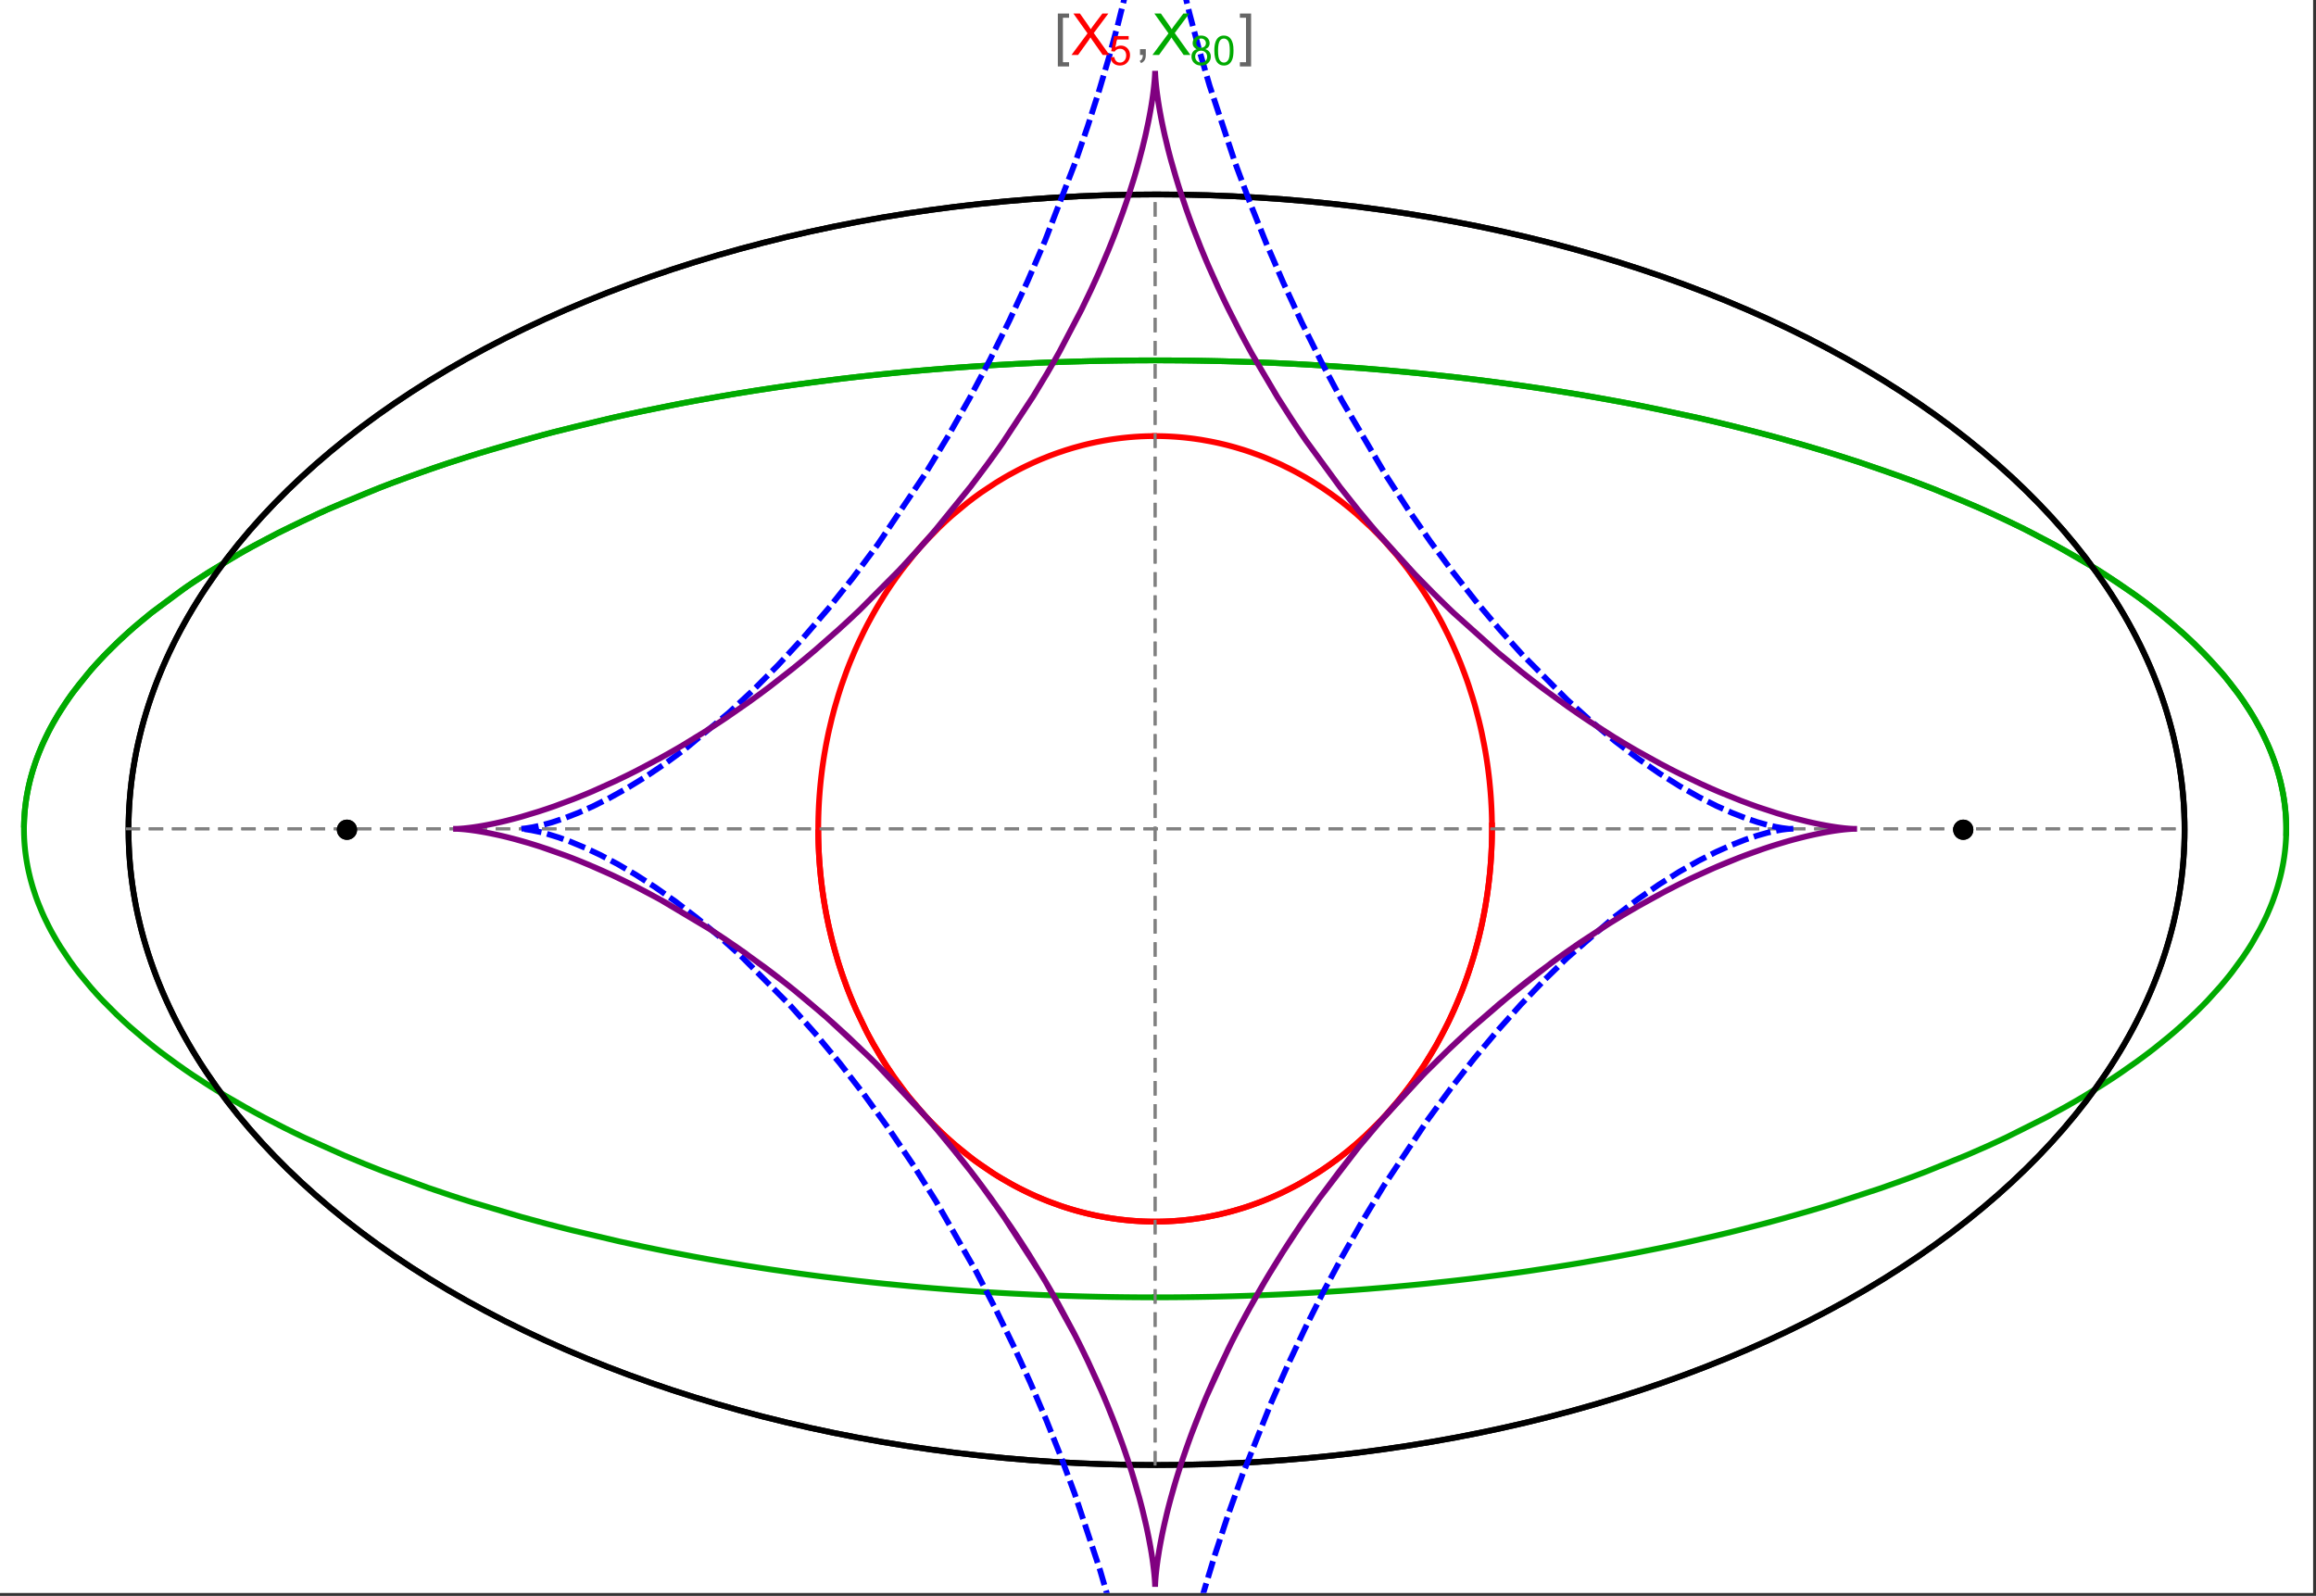 <?xml version="1.0" encoding="UTF-8"?>
<svg xmlns="http://www.w3.org/2000/svg" xmlns:xlink="http://www.w3.org/1999/xlink" width="801pt" height="552pt" viewBox="0 0 801 552" version="1.1">
<rect x="0" y="0" width="801" height="552" fill="#333333" stroke="none"/>
<defs>
<g>
<symbol overflow="visible" id="glyph0-0">
<path style="stroke:none;" d="M 1.25 0 L 1.25 -15.996 L 8.75 -15.996 L 8.75 0 Z M 2.5 -1.25 L 7.5 -1.25 L 7.5 -14.746 L 2.5 -14.746 Z "/>
</symbol>
<symbol overflow="visible" id="glyph0-1">
<path style="stroke:none;" d="M 5.242 3.984 L 1.359 3.984 L 1.359 -14.316 L 5.242 -14.316 L 5.242 -12.859 L 3.117 -12.859 L 3.117 2.52 L 5.242 2.52 Z "/>
</symbol>
<symbol overflow="visible" id="glyph0-2">
<path style="stroke:none;" d="M 4.199 3.984 L 0.32 3.984 L 0.32 2.52 L 2.441 2.52 L 2.441 -12.859 L 0.32 -12.859 L 0.32 -14.316 L 4.199 -14.316 Z "/>
</symbol>
<symbol overflow="visible" id="glyph1-0">
<path style="stroke:none;" d="M 2.5 0 L 2.5 -12.5 L 12.5 -12.5 L 12.5 0 Z M 2.812 -0.312 L 12.188 -0.312 L 12.188 -12.188 L 2.812 -12.188 Z "/>
</symbol>
<symbol overflow="visible" id="glyph1-1">
<path style="stroke:none;" d="M 0.086 0 L 5.625 -7.461 L 0.742 -14.316 L 3 -14.316 L 5.594 -10.645 C 6.133 -9.879 6.52 -9.293 6.75 -8.887 C 7.066 -9.406 7.441 -9.949 7.883 -10.516 L 10.762 -14.316 L 12.82 -14.316 L 7.793 -7.57 L 13.211 0 L 10.867 0 L 7.266 -5.109 C 7.062 -5.398 6.852 -5.715 6.641 -6.062 C 6.32 -5.539 6.094 -5.184 5.957 -4.992 L 2.363 0 Z "/>
</symbol>
<symbol overflow="visible" id="glyph1-2">
<path style="stroke:none;" d="M 1.777 0 L 1.777 -2 L 3.781 -2 L 3.781 0 C 3.777 0.734 3.648 1.328 3.391 1.781 C 3.129 2.234 2.715 2.582 2.148 2.832 L 1.66 2.078 C 2.027 1.914 2.301 1.676 2.48 1.363 C 2.652 1.047 2.75 0.594 2.773 0 Z "/>
</symbol>
<symbol overflow="visible" id="glyph2-0">
<path style="stroke:none;" d="M 1.773 0 L 1.773 -8.875 L 8.875 -8.875 L 8.875 0 Z M 1.996 -0.223 L 8.652 -0.223 L 8.652 -8.652 L 1.996 -8.652 Z "/>
</symbol>
<symbol overflow="visible" id="glyph2-1">
<path style="stroke:none;" d="M 0.59 -2.664 L 1.898 -2.773 C 1.996 -2.133 2.219 -1.652 2.574 -1.332 C 2.926 -1.008 3.355 -0.848 3.855 -0.852 C 4.457 -0.848 4.965 -1.074 5.379 -1.531 C 5.793 -1.98 6 -2.582 6.004 -3.336 C 6 -4.043 5.801 -4.605 5.402 -5.02 C 5.004 -5.43 4.48 -5.637 3.836 -5.637 C 3.43 -5.637 3.066 -5.543 2.746 -5.363 C 2.422 -5.176 2.168 -4.941 1.984 -4.652 L 0.812 -4.805 L 1.797 -10.027 L 6.852 -10.027 L 6.852 -8.832 L 2.793 -8.832 L 2.246 -6.102 C 2.852 -6.523 3.492 -6.738 4.168 -6.738 C 5.051 -6.738 5.801 -6.43 6.41 -5.816 C 7.02 -5.199 7.324 -4.41 7.328 -3.445 C 7.324 -2.523 7.055 -1.727 6.523 -1.062 C 5.867 -0.238 4.98 0.168 3.855 0.172 C 2.93 0.168 2.172 -0.086 1.59 -0.602 C 1.004 -1.117 0.672 -1.805 0.59 -2.664 Z "/>
</symbol>
<symbol overflow="visible" id="glyph2-2">
<path style="stroke:none;" d="M 2.512 -5.512 C 1.992 -5.699 1.609 -5.969 1.359 -6.324 C 1.109 -6.672 0.984 -7.094 0.984 -7.586 C 0.984 -8.324 1.25 -8.945 1.781 -9.449 C 2.312 -9.953 3.02 -10.207 3.902 -10.207 C 4.789 -10.207 5.5 -9.949 6.043 -9.434 C 6.582 -8.918 6.855 -8.289 6.855 -7.551 C 6.855 -7.078 6.73 -6.668 6.484 -6.32 C 6.234 -5.969 5.859 -5.699 5.359 -5.512 C 5.98 -5.305 6.457 -4.977 6.785 -4.527 C 7.109 -4.07 7.27 -3.531 7.273 -2.906 C 7.27 -2.035 6.965 -1.305 6.352 -0.715 C 5.734 -0.125 4.926 0.168 3.926 0.172 C 2.918 0.168 2.105 -0.125 1.496 -0.719 C 0.879 -1.309 0.574 -2.051 0.574 -2.941 C 0.574 -3.598 0.742 -4.148 1.078 -4.598 C 1.414 -5.043 1.891 -5.348 2.512 -5.512 Z M 2.262 -7.625 C 2.262 -7.141 2.414 -6.75 2.723 -6.449 C 3.031 -6.141 3.434 -5.988 3.93 -5.992 C 4.41 -5.988 4.805 -6.141 5.113 -6.445 C 5.418 -6.746 5.57 -7.117 5.574 -7.559 C 5.57 -8.012 5.414 -8.395 5.098 -8.711 C 4.781 -9.02 4.387 -9.176 3.918 -9.18 C 3.438 -9.176 3.043 -9.023 2.73 -8.723 C 2.418 -8.414 2.262 -8.047 2.262 -7.625 Z M 1.859 -2.934 C 1.855 -2.574 1.941 -2.23 2.109 -1.898 C 2.277 -1.566 2.527 -1.309 2.863 -1.125 C 3.195 -0.941 3.555 -0.848 3.938 -0.852 C 4.531 -0.848 5.023 -1.039 5.414 -1.426 C 5.801 -1.809 5.992 -2.297 5.996 -2.891 C 5.992 -3.488 5.793 -3.988 5.395 -4.383 C 4.992 -4.773 4.492 -4.969 3.895 -4.973 C 3.305 -4.969 2.82 -4.773 2.438 -4.387 C 2.051 -3.996 1.855 -3.512 1.859 -2.934 Z "/>
</symbol>
<symbol overflow="visible" id="glyph2-3">
<path style="stroke:none;" d="M 0.59 -5.012 C 0.586 -6.211 0.711 -7.18 0.961 -7.914 C 1.207 -8.645 1.574 -9.211 2.062 -9.609 C 2.547 -10.008 3.16 -10.207 3.902 -10.207 C 4.449 -10.207 4.926 -10.094 5.34 -9.875 C 5.746 -9.652 6.086 -9.336 6.359 -8.926 C 6.625 -8.508 6.836 -8.004 6.988 -7.414 C 7.141 -6.816 7.219 -6.016 7.219 -5.012 C 7.219 -3.816 7.094 -2.855 6.852 -2.125 C 6.602 -1.391 6.234 -0.824 5.75 -0.426 C 5.258 -0.027 4.645 0.168 3.902 0.172 C 2.922 0.168 2.152 -0.18 1.594 -0.879 C 0.922 -1.723 0.586 -3.098 0.59 -5.012 Z M 1.871 -5.012 C 1.867 -3.34 2.062 -2.23 2.457 -1.68 C 2.844 -1.125 3.328 -0.848 3.902 -0.852 C 4.473 -0.848 4.953 -1.125 5.348 -1.684 C 5.734 -2.234 5.93 -3.344 5.934 -5.012 C 5.93 -6.684 5.734 -7.797 5.348 -8.348 C 4.953 -8.895 4.469 -9.168 3.891 -9.172 C 3.316 -9.168 2.855 -8.926 2.516 -8.445 C 2.082 -7.82 1.867 -6.676 1.871 -5.012 Z "/>
</symbol>
</g>
<clipPath id="clip1">
  <path d="M 170 0 L 629 0 L 629 551 L 170 551 Z "/>
</clipPath>
<clipPath id="clip2">
  <path d="M 148 15 L 651 15 L 651 551 L 148 551 Z "/>
</clipPath>
</defs>
<g id="surface3204">
<path style="fill-rule:nonzero;fill:rgb(99.998%,99.998%,99.998%);fill-opacity:1;stroke-width:0.03;stroke-linecap:butt;stroke-linejoin:miter;stroke:rgb(99.998%,99.998%,99.998%);stroke-opacity:1;stroke-miterlimit:10;" d="M 74 564 L 874 564 L 874 13 L 74 13 Z " transform="matrix(1,0,0,1,-74,-13)"/>
<path style="fill:none;stroke-width:2;stroke-linecap:square;stroke-linejoin:miter;stroke:rgb(0%,0%,0%);stroke-opacity:1;stroke-miterlimit:3.25;" d="M 829.551 300 C 829.551 241.719 792.09 185.828 725.414 144.617 C 658.734 103.41 568.297 80.258 474 80.258 C 379.703 80.258 289.266 103.41 222.586 144.617 C 155.91 185.828 118.449 241.719 118.449 300 C 118.449 358.281 155.91 414.172 222.586 455.383 C 289.266 496.59 379.703 519.742 474 519.742 C 568.297 519.742 658.734 496.59 725.414 455.383 C 792.09 414.172 829.551 358.281 829.551 300 Z " transform="matrix(1,0,0,1,-74,-13)"/>
<path style="fill:none;stroke-width:1;stroke-linecap:square;stroke-linejoin:miter;stroke:rgb(50%,50%,50%);stroke-opacity:1;stroke-dasharray:4,4;stroke-miterlimit:3.25;" d="M 117.949 299.691 L 829.051 299.691 " transform="matrix(1,0,0,1,-74,-13)"/>
<path style="fill:none;stroke-width:1;stroke-linecap:square;stroke-linejoin:miter;stroke:rgb(50%,50%,50%);stroke-opacity:1;stroke-dasharray:4,4;stroke-miterlimit:3.25;" d="M 473.5 519.434 L 473.5 79.949 " transform="matrix(1,0,0,1,-74,-13)"/>
<path style="fill:none;stroke-width:2;stroke-linecap:square;stroke-linejoin:miter;stroke:rgb(99.998%,0%,0%);stroke-opacity:1;stroke-miterlimit:3.25;" d="M 357 300.887 L 357.012 302.043 L 357.035 303.195 L 357.062 304.348 L 357.102 305.5 L 357.148 306.652 L 357.203 307.805 L 357.266 308.953 L 357.34 310.102 L 357.418 311.254 L 357.508 312.398 L 357.602 313.547 L 357.707 314.691 L 357.82 315.836 L 357.941 316.977 L 358.211 319.254 L 358.355 320.391 L 358.512 321.527 L 358.844 323.789 L 359.023 324.918 L 359.207 326.043 L 359.605 328.289 L 359.816 329.406 L 360.035 330.52 L 360.496 332.742 L 361.512 337.148 L 361.785 338.242 L 362.066 339.332 L 362.648 341.5 L 363.906 345.789 L 364.242 346.852 L 364.582 347.91 L 365.281 350.012 L 366.77 354.16 L 367.16 355.188 L 367.555 356.207 L 368.367 358.234 L 370.07 362.223 L 373.777 369.934 L 374.309 370.953 L 374.848 371.961 L 375.945 373.961 L 378.219 377.867 L 378.801 378.824 L 379.391 379.777 L 380.586 381.652 L 383.051 385.316 L 383.68 386.215 L 384.312 387.102 L 385.598 388.855 L 388.227 392.262 L 393.703 398.676 L 394.406 399.441 L 395.113 400.195 L 396.539 401.684 L 399.43 404.555 L 400.16 405.25 L 400.895 405.938 L 402.371 407.285 L 405.355 409.883 L 406.109 410.512 L 406.867 411.133 L 408.383 412.344 L 411.445 414.668 L 417.645 418.914 L 418.375 419.375 L 419.105 419.828 L 420.57 420.715 L 423.508 422.402 L 424.242 422.805 L 424.98 423.203 L 426.453 423.977 L 429.402 425.438 L 430.141 425.785 L 430.879 426.129 L 432.355 426.793 L 435.309 428.039 L 436.047 428.332 L 436.781 428.621 L 438.254 429.18 L 441.195 430.219 L 441.93 430.461 L 442.664 430.699 L 444.125 431.156 L 444.855 431.375 L 445.586 431.59 L 447.043 431.996 L 447.773 432.191 L 448.496 432.379 L 449.945 432.742 L 452.832 433.391 L 453.551 433.539 L 454.27 433.684 L 455.699 433.949 L 456.414 434.078 L 457.125 434.195 L 458.543 434.422 L 459.25 434.527 L 459.957 434.625 L 460.664 434.719 L 461.363 434.805 L 462.066 434.891 L 462.766 434.969 L 464.16 435.109 L 464.844 435.168 L 465.523 435.227 L 466.199 435.277 L 466.879 435.324 L 467.551 435.367 L 468.227 435.406 L 468.898 435.438 L 469.566 435.469 L 470.234 435.492 L 470.898 435.512 L 471.566 435.527 L 472.227 435.539 L 473.547 435.547 L 474.203 435.543 L 474.859 435.535 L 476.164 435.512 L 476.812 435.492 L 477.461 435.469 L 478.75 435.406 L 479.391 435.371 L 480.027 435.332 L 480.668 435.289 L 481.301 435.242 L 482.566 435.133 L 483.195 435.074 L 483.824 435.012 L 485.07 434.875 L 485.691 434.801 L 486.309 434.723 L 487.543 434.555 L 488.152 434.465 L 488.766 434.375 L 489.977 434.18 L 490.582 434.078 L 491.184 433.973 L 492.379 433.75 L 494.746 433.266 L 495.332 433.141 L 495.918 433.008 L 497.078 432.734 L 499.371 432.152 L 499.941 432 L 500.508 431.844 L 501.633 431.527 L 503.855 430.852 L 504.449 430.664 L 505.043 430.473 L 506.223 430.078 L 508.551 429.25 L 509.125 429.039 L 509.699 428.82 L 510.836 428.383 L 513.074 427.469 L 513.629 427.23 L 514.18 426.996 L 515.273 426.512 L 517.43 425.52 L 521.613 423.418 L 522.125 423.148 L 522.633 422.875 L 523.641 422.32 L 525.629 421.188 L 529.477 418.836 L 529.945 418.535 L 530.414 418.23 L 531.34 417.621 L 533.164 416.379 L 536.691 413.828 L 537.09 413.523 L 537.492 413.219 L 538.281 412.605 L 539.84 411.367 L 542.859 408.848 L 543.594 408.207 L 544.32 407.562 L 545.75 406.266 L 548.512 403.641 L 548.852 403.309 L 549.184 402.973 L 549.848 402.309 L 551.152 400.969 L 553.676 398.258 L 558.379 392.75 L 558.68 392.375 L 558.98 391.996 L 559.578 391.242 L 560.742 389.727 L 562.984 386.684 L 567.117 380.559 L 567.359 380.172 L 567.602 379.789 L 568.078 379.02 L 569.016 377.48 L 570.805 374.402 L 574.082 368.25 L 574.27 367.871 L 574.457 367.496 L 574.828 366.742 L 575.547 365.234 L 576.926 362.23 L 577.094 361.855 L 577.258 361.48 L 577.582 360.73 L 578.219 359.234 L 579.426 356.25 L 579.574 355.879 L 579.719 355.508 L 580 354.766 L 580.559 353.281 L 581.609 350.328 L 583.492 344.469 L 583.695 343.789 L 583.895 343.113 L 584.277 341.762 L 585 339.074 L 585.09 338.738 L 585.176 338.402 L 585.344 337.734 L 585.672 336.402 L 586.285 333.746 L 586.355 333.418 L 586.43 333.086 L 586.57 332.43 L 586.844 331.113 L 587.355 328.5 L 587.414 328.172 L 587.59 327.199 L 587.816 325.902 L 588.227 323.328 L 588.277 322.98 L 588.332 322.637 L 588.43 321.941 L 588.621 320.562 L 588.668 320.219 L 588.797 319.188 L 588.961 317.816 L 589.039 317.137 L 589.113 316.457 L 589.254 315.102 L 589.285 314.762 L 589.316 314.426 L 589.379 313.75 L 589.492 312.406 L 589.52 312.07 L 589.547 311.738 L 589.594 311.07 L 589.617 310.738 L 589.641 310.402 L 589.684 309.738 L 589.707 309.406 L 589.727 309.078 L 589.762 308.414 L 589.781 308.086 L 589.797 307.754 L 589.832 307.098 L 589.848 306.77 L 589.859 306.441 L 589.887 305.785 L 589.898 305.461 L 589.91 305.133 L 589.934 304.48 L 589.98 302.535 L 589.984 302.215 L 589.988 301.891 L 589.992 301.59 L 589.996 301.293 L 590 300.992 L 590 300.691 L 590.004 300.395 L 590.004 298.902 L 590 298.605 L 590 298.309 L 589.996 298.012 L 589.992 297.719 L 589.984 297.125 L 589.977 296.832 L 589.973 296.539 L 589.965 296.242 L 589.961 295.949 L 589.93 294.777 L 589.918 294.484 L 589.91 294.195 L 589.887 293.613 L 589.875 293.32 L 589.84 292.453 L 589.824 292.164 L 589.812 291.875 L 589.781 291.297 L 589.715 290.148 L 589.699 289.863 L 589.68 289.578 L 589.645 289.008 L 589.562 287.871 L 589.539 287.586 L 589.52 287.305 L 589.473 286.738 L 589.375 285.613 L 589.16 283.379 L 589.133 283.105 L 589.105 282.836 L 589.043 282.293 L 588.922 281.211 L 588.652 279.066 L 588.617 278.797 L 588.582 278.531 L 588.508 278 L 588.359 276.941 L 588.039 274.84 L 587.953 274.316 L 587.867 273.797 L 587.691 272.758 L 587.32 270.699 L 586.504 266.645 L 586.445 266.375 L 586.387 266.102 L 586.266 265.562 L 586.023 264.48 L 585.516 262.344 L 584.422 258.145 L 584.352 257.887 L 584.277 257.625 L 584.133 257.109 L 583.84 256.082 L 583.23 254.043 L 581.945 250.043 L 581.789 249.582 L 581.633 249.125 L 581.316 248.211 L 580.664 246.398 L 579.312 242.836 L 579.223 242.617 L 579.137 242.398 L 578.961 241.961 L 578.605 241.09 L 577.887 239.359 L 576.395 235.969 L 576.289 235.742 L 576.188 235.516 L 575.977 235.062 L 575.555 234.164 L 574.699 232.387 L 572.938 228.898 L 572.711 228.469 L 572.484 228.043 L 572.027 227.191 L 571.102 225.508 L 569.199 222.215 L 569.082 222.016 L 568.961 221.816 L 568.723 221.418 L 568.242 220.629 L 567.273 219.07 L 565.285 216.02 L 561.145 210.188 L 561.02 210.02 L 560.895 209.855 L 560.648 209.527 L 560.148 208.879 L 559.141 207.59 L 557.098 205.066 L 552.887 200.258 L 552.738 200.102 L 552.594 199.941 L 552.301 199.629 L 551.715 199.008 L 550.535 197.777 L 548.145 195.387 L 543.246 190.871 L 543.098 190.742 L 542.664 190.367 L 542.078 189.867 L 540.906 188.883 L 538.535 186.977 L 538.238 186.742 L 537.938 186.508 L 537.34 186.051 L 536.137 185.141 L 533.711 183.387 L 533.543 183.27 L 533.379 183.156 L 533.047 182.926 L 532.383 182.469 L 531.051 181.57 L 528.359 179.844 L 528.023 179.633 L 527.684 179.426 L 527.008 179.012 L 525.645 178.203 L 522.902 176.656 L 522.73 176.562 L 522.562 176.473 L 522.223 176.289 L 521.547 175.926 L 520.184 175.223 L 517.445 173.871 L 517.273 173.789 L 517.102 173.711 L 516.758 173.547 L 516.066 173.23 L 514.684 172.609 L 511.906 171.43 L 511.742 171.363 L 511.578 171.301 L 511.254 171.168 L 510.602 170.91 L 509.297 170.41 L 506.672 169.461 L 506.508 169.402 L 506.344 169.348 L 506.012 169.234 L 505.355 169.016 L 504.035 168.586 L 501.383 167.785 L 500.664 167.582 L 499.941 167.383 L 498.5 167 L 498.32 166.957 L 498.137 166.91 L 497.777 166.82 L 497.051 166.641 L 495.602 166.305 L 495.422 166.266 L 495.238 166.223 L 494.148 165.988 L 492.695 165.695 L 489.777 165.172 L 489.609 165.141 L 489.438 165.113 L 489.098 165.059 L 488.414 164.957 L 487.051 164.758 L 486.879 164.734 L 486.707 164.715 L 486.367 164.668 L 485.684 164.582 L 484.312 164.426 L 484.145 164.406 L 483.973 164.387 L 483.629 164.352 L 482.945 164.285 L 482.602 164.254 L 482.262 164.223 L 481.574 164.164 L 481.402 164.148 L 481.23 164.137 L 480.891 164.109 L 479.859 164.039 L 479.52 164.02 L 478.832 163.98 L 478.664 163.973 L 478.496 163.961 L 477.824 163.93 L 477.488 163.918 L 477.152 163.902 L 476.812 163.891 L 476.477 163.883 L 476.141 163.871 L 475.469 163.855 L 475.301 163.855 L 474.965 163.848 L 474.797 163.848 L 474.629 163.844 L 474.461 163.844 L 474.289 163.84 L 473.953 163.84 L 473.785 163.836 L 473.5 163.836 " transform="matrix(1,0,0,1,-74,-13)"/>
<path style="fill:none;stroke-width:2;stroke-linecap:square;stroke-linejoin:miter;stroke:rgb(99.998%,0%,0%);stroke-opacity:1;stroke-miterlimit:3.25;" d="M 473.148 163.84 L 472.609 163.84 L 472.441 163.844 L 472.273 163.844 L 472.105 163.848 L 471.934 163.852 L 471.766 163.852 L 470.59 163.879 L 470.422 163.887 L 470.086 163.895 L 469.918 163.902 L 469.75 163.906 L 469.41 163.922 L 469.242 163.93 L 469.074 163.934 L 468.738 163.949 L 468.066 163.984 L 467.883 163.996 L 467.703 164.004 L 467.336 164.027 L 466.609 164.074 L 466.426 164.09 L 466.242 164.102 L 465.879 164.129 L 465.148 164.188 L 464.969 164.203 L 464.785 164.219 L 464.422 164.25 L 463.691 164.32 L 462.238 164.473 L 462.055 164.496 L 461.875 164.516 L 461.512 164.559 L 460.781 164.648 L 459.328 164.848 L 459.148 164.871 L 458.965 164.898 L 458.602 164.953 L 457.879 165.062 L 456.43 165.305 L 456.258 165.332 L 456.09 165.363 L 455.754 165.422 L 455.078 165.547 L 453.727 165.809 L 453.559 165.844 L 453.391 165.875 L 453.055 165.945 L 452.379 166.09 L 451.035 166.387 L 450.363 166.543 L 449.691 166.703 L 448.352 167.039 L 445.68 167.77 L 445.496 167.82 L 445.316 167.871 L 444.957 167.977 L 444.234 168.195 L 442.793 168.641 L 439.922 169.602 L 439.746 169.664 L 439.566 169.727 L 439.207 169.855 L 438.492 170.113 L 437.07 170.648 L 434.23 171.785 L 433.887 171.934 L 433.539 172.078 L 432.848 172.375 L 431.465 172.988 L 428.719 174.273 L 428.547 174.355 L 428.379 174.441 L 428.035 174.609 L 427.355 174.949 L 425.992 175.645 L 423.289 177.102 L 423.133 177.188 L 422.977 177.277 L 422.664 177.453 L 422.039 177.809 L 420.793 178.535 L 418.312 180.047 L 413.43 183.285 L 413.27 183.402 L 413.105 183.52 L 412.777 183.75 L 412.125 184.219 L 410.828 185.168 L 408.254 187.141 L 403.211 191.348 L 402.055 192.379 L 400.906 193.434 L 398.641 195.594 L 394.211 200.156 L 394.078 200.301 L 393.941 200.445 L 393.676 200.734 L 393.148 201.32 L 392.094 202.504 L 390.02 204.93 L 385.988 210.008 L 385.855 210.184 L 385.723 210.363 L 385.457 210.719 L 384.926 211.438 L 383.875 212.891 L 381.816 215.867 L 381.691 216.055 L 381.566 216.246 L 381.312 216.625 L 380.809 217.387 L 379.816 218.934 L 377.875 222.09 L 377.762 222.277 L 377.652 222.465 L 377.43 222.84 L 376.988 223.594 L 376.117 225.121 L 374.418 228.23 L 374.312 228.426 L 374.207 228.625 L 374 229.02 L 373.586 229.816 L 372.773 231.422 L 371.195 234.695 L 370.984 235.148 L 370.777 235.598 L 370.363 236.508 L 369.551 238.34 L 367.988 242.082 L 367.895 242.316 L 367.613 243.031 L 367.238 243.988 L 366.512 245.918 L 365.117 249.859 L 365.039 250.09 L 364.805 250.793 L 364.496 251.73 L 363.898 253.625 L 362.762 257.484 L 362.691 257.727 L 362.625 257.973 L 362.492 258.461 L 362.227 259.445 L 361.711 261.43 L 360.754 265.461 L 360.699 265.711 L 360.645 265.965 L 360.535 266.465 L 360.32 267.473 L 359.91 269.504 L 359.859 269.762 L 359.809 270.016 L 359.711 270.527 L 359.52 271.559 L 359.16 273.633 L 358.988 274.68 L 358.82 275.73 L 358.512 277.852 L 358.473 278.117 L 358.438 278.383 L 358.367 278.918 L 358.227 279.992 L 357.969 282.156 L 357.938 282.449 L 357.844 283.34 L 357.723 284.527 L 357.695 284.824 L 357.668 285.125 L 357.613 285.723 L 357.512 286.926 L 357.465 287.527 L 357.418 288.133 L 357.395 288.438 L 357.375 288.742 L 357.336 289.348 L 357.312 289.652 L 357.297 289.957 L 357.258 290.57 L 357.191 291.797 L 357.176 292.105 L 357.164 292.414 L 357.137 293.035 L 357.125 293.344 L 357.109 293.652 L 357.09 294.273 L 357.078 294.586 L 357.07 294.898 L 357.059 295.211 L 357.027 296.461 L 357.023 296.777 L 357.016 297.09 L 357.008 297.723 L 357.004 298.035 L 357 298.352 L 357 298.668 L 356.996 298.988 L 356.996 300.258 L 357 300.578 L 357 300.898 L 357.012 301.859 L 357.016 302.156 L 357.02 302.457 L 357.027 302.758 L 357.031 303.059 L 357.047 303.66 L 357.062 304.266 L 357.07 304.566 L 357.082 304.871 L 357.102 305.477 L 357.125 306.086 L 357.152 306.695 L 357.164 307 L 357.18 307.305 L 357.211 307.918 L 357.227 308.223 L 357.242 308.531 L 357.277 309.145 L 357.355 310.379 L 357.445 311.621 L 357.469 311.93 L 357.496 312.242 L 357.547 312.867 L 357.684 314.43 L 357.715 314.746 L 357.773 315.375 L 357.906 316.637 L 358.047 317.902 L 358.199 319.176 L 358.539 321.738 L 358.641 322.434 L 358.742 323.133 L 358.961 324.535 L 359.438 327.359 L 359.5 327.715 L 359.699 328.781 L 359.973 330.211 L 360.57 333.082 L 360.648 333.441 L 360.727 333.805 L 360.891 334.527 L 361.227 335.977 L 361.953 338.895 L 363.602 344.789 L 363.715 345.156 L 363.824 345.52 L 364.051 346.25 L 364.52 347.715 L 365.504 350.656 L 365.633 351.023 L 365.762 351.395 L 366.027 352.133 L 366.566 353.613 L 367.707 356.586 L 367.852 356.961 L 368.004 357.332 L 368.305 358.078 L 368.926 359.574 L 370.227 362.574 L 373.094 368.598 L 373.453 369.301 L 373.816 370.008 L 374.555 371.414 L 376.102 374.238 L 379.453 379.879 L 379.898 380.582 L 380.352 381.285 L 381.27 382.691 L 383.176 385.5 L 387.293 391.074 L 387.586 391.449 L 387.883 391.824 L 388.48 392.574 L 389.699 394.07 L 392.23 397.035 L 392.559 397.402 L 392.883 397.77 L 393.547 398.504 L 394.895 399.965 L 397.695 402.855 L 398.059 403.215 L 398.418 403.57 L 399.148 404.285 L 400.641 405.699 L 403.727 408.488 L 410.352 413.859 L 410.758 414.16 L 411.164 414.465 L 411.988 415.066 L 413.66 416.254 L 417.105 418.57 L 417.988 419.133 L 418.883 419.691 L 420.695 420.789 L 424.43 422.906 L 424.906 423.164 L 425.387 423.418 L 426.352 423.926 L 428.312 424.91 L 428.809 425.152 L 430.309 425.867 L 432.344 426.785 L 432.859 427.012 L 433.375 427.234 L 434.418 427.672 L 436.527 428.523 L 440.863 430.105 L 441.402 430.289 L 441.949 430.469 L 443.043 430.82 L 445.258 431.492 L 445.816 431.656 L 446.379 431.812 L 447.512 432.121 L 449.797 432.703 L 450.375 432.844 L 450.957 432.977 L 452.121 433.238 L 452.707 433.363 L 453.297 433.488 L 454.48 433.723 L 455.078 433.836 L 455.676 433.945 L 456.875 434.156 L 459.305 434.535 L 459.918 434.617 L 460.531 434.703 L 461.766 434.855 L 462.387 434.926 L 463.012 434.992 L 464.266 435.117 L 464.895 435.176 L 465.523 435.227 L 466.156 435.277 L 466.793 435.32 L 467.43 435.359 L 468.07 435.398 L 468.711 435.43 L 469.355 435.461 L 470 435.484 L 470.648 435.504 L 471.297 435.52 L 471.949 435.535 L 472.602 435.543 L 473.254 435.547 L 473.914 435.543 L 474.57 435.539 L 475.23 435.531 L 476.559 435.5 L 477.223 435.477 L 477.891 435.449 L 478.559 435.418 L 479.23 435.383 L 479.902 435.34 L 480.637 435.289 L 481.371 435.234 L 482.105 435.176 L 482.844 435.109 L 483.582 435.035 L 484.324 434.957 L 485.812 434.785 L 486.559 434.688 L 487.309 434.59 L 488.809 434.367 L 489.562 434.25 L 490.316 434.121 L 491.832 433.852 L 492.59 433.711 L 493.352 433.559 L 494.879 433.238 L 495.645 433.07 L 496.41 432.895 L 497.945 432.52 L 498.715 432.324 L 499.488 432.121 L 501.031 431.699 L 504.133 430.766 L 504.914 430.516 L 505.691 430.258 L 507.25 429.719 L 510.375 428.562 L 511.156 428.254 L 511.941 427.938 L 513.504 427.285 L 516.641 425.891 L 517.422 425.52 L 518.207 425.145 L 519.773 424.371 L 522.898 422.727 L 529.125 419.062 L 529.844 418.602 L 530.566 418.133 L 532.004 417.176 L 534.867 415.172 L 535.578 414.652 L 536.289 414.129 L 537.703 413.055 L 540.512 410.82 L 541.211 410.246 L 541.906 409.66 L 543.289 408.473 L 546.031 406.008 L 551.387 400.723 L 552.043 400.031 L 552.695 399.332 L 553.992 397.906 L 556.543 394.977 L 557.172 394.227 L 557.797 393.469 L 559.031 391.934 L 561.461 388.773 L 562.055 387.969 L 562.648 387.156 L 563.816 385.508 L 566.102 382.129 L 570.43 375.059 L 571.008 374.039 L 571.578 373.012 L 572.699 370.938 L 574.848 366.695 L 575.367 365.613 L 575.879 364.527 L 576.879 362.336 L 578.781 357.867 L 579.234 356.734 L 579.684 355.598 L 580.551 353.297 L 582.18 348.633 L 582.566 347.453 L 582.945 346.266 L 583.668 343.879 L 585.008 339.043 L 585.32 337.82 L 585.621 336.598 L 586.199 334.133 L 586.469 332.898 L 586.734 331.656 L 587.23 329.164 L 587.465 327.91 L 587.688 326.656 L 588.102 324.133 L 588.297 322.871 L 588.48 321.602 L 588.812 319.062 L 588.965 317.785 L 589.109 316.508 L 589.238 315.23 L 589.359 313.949 L 589.473 312.668 L 589.57 311.383 L 589.66 310.098 L 589.742 308.812 L 589.809 307.523 L 589.867 306.234 L 589.918 304.945 L 589.953 303.656 L 589.98 302.367 L 589.996 301.074 L 590.004 299.785 L 590 298.496 " transform="matrix(1,0,0,1,-74,-13)"/>
<path style="fill:none;stroke-width:2;stroke-linecap:square;stroke-linejoin:miter;stroke:rgb(0%,66.666%,0%);stroke-opacity:1;stroke-miterlimit:3.25;" d="M 82.305 298.262 L 82.348 296.887 L 82.418 295.512 L 82.52 294.137 L 82.648 292.762 L 82.805 291.387 L 82.988 290.016 L 83.199 288.645 L 83.441 287.273 L 83.707 285.902 L 84.004 284.535 L 84.328 283.168 L 84.68 281.801 L 85.062 280.438 L 85.469 279.074 L 86.367 276.355 L 86.855 275 L 87.375 273.648 L 88.492 270.949 L 89.094 269.602 L 89.719 268.258 L 91.055 265.582 L 91.762 264.25 L 92.496 262.918 L 94.043 260.27 L 97.453 255.012 L 98.371 253.707 L 99.312 252.41 L 101.273 249.824 L 105.5 244.707 L 106.617 243.441 L 107.758 242.18 L 110.113 239.672 L 115.109 234.723 L 116.418 233.5 L 117.746 232.281 L 120.473 229.863 L 126.191 225.105 L 138.641 215.906 L 140.43 214.691 L 142.238 213.488 L 145.922 211.105 L 153.551 206.445 L 155.508 205.301 L 157.488 204.168 L 161.508 201.926 L 169.777 197.559 L 171.891 196.488 L 174.02 195.43 L 178.336 193.34 L 187.164 189.277 L 205.551 181.625 L 207.91 180.711 L 210.285 179.809 L 215.066 178.039 L 224.773 174.613 L 227.23 173.785 L 229.695 172.965 L 234.652 171.355 L 244.684 168.254 L 247.211 167.508 L 249.746 166.77 L 254.844 165.32 L 265.121 162.547 L 285.949 157.484 L 288.398 156.934 L 290.852 156.391 L 295.766 155.336 L 305.629 153.324 L 308.098 152.844 L 310.57 152.367 L 315.52 151.445 L 325.426 149.703 L 327.906 149.285 L 330.387 148.879 L 335.344 148.086 L 345.254 146.602 L 347.73 146.25 L 350.207 145.906 L 355.152 145.238 L 365.027 144 L 367.488 143.711 L 369.949 143.426 L 374.867 142.883 L 377.32 142.621 L 379.77 142.367 L 384.664 141.879 L 387.105 141.648 L 389.543 141.422 L 394.41 140.992 L 404.102 140.215 L 406.516 140.039 L 408.922 139.871 L 413.727 139.551 L 416.121 139.398 L 418.512 139.254 L 423.277 138.988 L 425.656 138.863 L 428.027 138.746 L 430.391 138.633 L 432.754 138.527 L 435.109 138.43 L 437.457 138.336 L 442.145 138.168 L 444.43 138.094 L 446.715 138.027 L 448.992 137.965 L 451.262 137.91 L 453.527 137.859 L 455.789 137.812 L 458.043 137.773 L 460.293 137.738 L 462.535 137.711 L 464.77 137.688 L 467 137.668 L 469.227 137.656 L 471.445 137.648 L 475.863 137.648 L 478.062 137.656 L 480.254 137.672 L 482.441 137.688 L 484.621 137.711 L 486.797 137.738 L 488.961 137.773 L 491.121 137.812 L 493.277 137.855 L 495.422 137.902 L 497.562 137.953 L 499.695 138.012 L 501.824 138.07 L 503.945 138.137 L 506.055 138.207 L 508.164 138.285 L 512.352 138.449 L 514.438 138.535 L 516.516 138.629 L 520.648 138.828 L 522.707 138.934 L 524.754 139.043 L 528.832 139.277 L 530.859 139.398 L 532.879 139.523 L 536.895 139.789 L 544.844 140.363 L 546.812 140.516 L 548.77 140.676 L 552.672 141 L 560.375 141.691 L 562.285 141.875 L 564.184 142.059 L 567.961 142.441 L 575.426 143.242 L 577.43 143.469 L 579.422 143.699 L 583.383 144.172 L 591.199 145.152 L 593.129 145.41 L 595.051 145.668 L 598.867 146.191 L 606.391 147.281 L 608.25 147.562 L 610.102 147.848 L 613.773 148.422 L 621.012 149.609 L 635.059 152.109 L 636.773 152.434 L 638.48 152.762 L 641.867 153.422 L 648.539 154.773 L 661.465 157.578 L 663.043 157.938 L 664.609 158.297 L 667.723 159.027 L 673.844 160.508 L 685.688 163.551 L 687.035 163.914 L 688.375 164.277 L 691.035 165.008 L 696.27 166.484 L 706.402 169.492 L 707.641 169.875 L 708.871 170.258 L 711.309 171.023 L 716.105 172.57 L 725.387 175.703 L 726.52 176.102 L 727.641 176.496 L 729.871 177.293 L 734.258 178.891 L 742.727 182.121 L 758.516 188.691 L 759.531 189.141 L 760.539 189.59 L 762.539 190.492 L 766.457 192.297 L 773.984 195.926 L 787.855 203.234 L 788.672 203.695 L 789.484 204.152 L 791.09 205.07 L 794.23 206.906 L 800.242 210.578 L 811.246 217.918 L 811.879 218.367 L 812.504 218.816 L 813.746 219.715 L 816.168 221.512 L 820.797 225.098 L 821.355 225.543 L 821.906 225.992 L 823 226.887 L 825.133 228.668 L 829.195 232.227 L 829.684 232.672 L 830.168 233.113 L 831.125 234 L 832.988 235.77 L 836.523 239.293 L 842.852 246.281 L 843.191 246.688 L 843.527 247.09 L 844.191 247.898 L 845.48 249.512 L 847.914 252.719 L 848.492 253.516 L 849.059 254.312 L 850.156 255.906 L 852.219 259.07 L 852.465 259.465 L 852.707 259.859 L 853.184 260.645 L 854.102 262.211 L 855.816 265.332 L 856.215 266.105 L 856.609 266.883 L 857.359 268.426 L 858.742 271.496 L 858.918 271.91 L 859.09 272.324 L 859.43 273.152 L 860.066 274.797 L 860.371 275.617 L 860.66 276.438 L 861.211 278.07 L 861.344 278.477 L 861.473 278.883 L 861.723 279.695 L 862.188 281.312 L 862.297 281.715 L 862.402 282.117 L 862.609 282.922 L 862.992 284.523 L 863.082 284.926 L 863.168 285.324 L 863.336 286.121 L 863.414 286.516 L 863.492 286.914 L 863.641 287.707 L 863.711 288.102 L 863.777 288.496 L 863.965 289.68 L 864.02 290.074 L 864.129 290.859 L 864.18 291.25 L 864.227 291.641 L 864.316 292.422 L 864.359 292.812 L 864.398 293.199 L 864.469 293.977 L 864.5 294.367 L 864.582 295.527 L 864.605 295.91 L 864.645 296.684 L 864.66 297.066 L 864.684 297.785 L 864.699 298.496 L 864.707 298.855 L 864.711 299.211 L 864.711 299.922 L 864.703 300.633 L 864.699 300.984 L 864.691 301.34 L 864.68 301.695 L 864.656 302.398 L 864.625 303.102 L 864.586 303.805 L 864.562 304.156 L 864.539 304.504 L 864.512 304.855 L 864.453 305.551 L 864.422 305.898 L 864.391 306.25 L 864.32 306.941 L 864.242 307.637 L 864.156 308.324 L 864.109 308.672 L 864.062 309.016 L 863.965 309.703 L 863.746 311.074 L 863.688 311.414 L 863.625 311.754 L 863.5 312.438 L 863.227 313.793 L 863.156 314.129 L 863.082 314.469 L 862.93 315.141 L 862.605 316.484 L 861.879 319.148 L 861.785 319.473 L 861.688 319.797 L 861.488 320.445 L 861.074 321.734 L 860.176 324.293 L 860.055 324.613 L 859.938 324.93 L 859.691 325.566 L 859.188 326.828 L 858.109 329.336 L 857.969 329.648 L 857.824 329.961 L 857.539 330.582 L 856.945 331.816 L 855.699 334.273 L 852.961 339.109 L 852.762 339.434 L 852.566 339.758 L 852.164 340.402 L 851.344 341.688 L 849.637 344.238 L 845.969 349.246 L 845.727 349.559 L 845.484 349.867 L 844.996 350.48 L 844.008 351.707 L 841.965 354.141 L 837.648 358.91 L 837.391 359.188 L 837.129 359.461 L 836.602 360.008 L 835.531 361.098 L 833.352 363.258 L 828.805 367.508 L 828.219 368.031 L 827.633 368.551 L 826.441 369.594 L 824.02 371.652 L 819.008 375.699 L 818.656 375.969 L 818.309 376.238 L 817.609 376.777 L 816.195 377.852 L 813.324 379.973 L 807.398 384.133 L 807.02 384.387 L 806.641 384.645 L 805.879 385.152 L 804.348 386.168 L 801.238 388.176 L 794.852 392.105 L 794.055 392.582 L 793.254 393.055 L 791.641 393.996 L 788.379 395.855 L 781.703 399.496 L 767.801 406.453 L 767.387 406.648 L 766.969 406.844 L 766.137 407.234 L 764.457 408.012 L 761.078 409.551 L 754.211 412.559 L 740.07 418.293 L 739.582 418.484 L 739.09 418.672 L 738.109 419.043 L 736.145 419.789 L 732.184 421.254 L 724.156 424.105 L 707.695 429.492 L 707.207 429.645 L 706.719 429.793 L 705.742 430.094 L 703.781 430.688 L 699.84 431.859 L 691.883 434.137 L 690.883 434.418 L 689.879 434.691 L 687.867 435.242 L 683.828 436.324 L 675.68 438.418 L 675.125 438.559 L 674.57 438.695 L 673.457 438.969 L 671.227 439.516 L 666.75 440.586 L 657.719 442.645 L 656.586 442.895 L 655.445 443.145 L 653.168 443.637 L 648.598 444.598 L 639.387 446.445 L 638.816 446.559 L 638.25 446.668 L 637.109 446.883 L 634.832 447.316 L 630.262 448.156 L 621.062 449.766 L 619.906 449.961 L 618.75 450.152 L 616.438 450.531 L 611.793 451.273 L 602.457 452.68 L 601.914 452.758 L 600.273 452.992 L 598.086 453.301 L 593.695 453.898 L 584.887 455.031 L 584.332 455.098 L 583.781 455.164 L 580.465 455.562 L 576.031 456.07 L 567.133 457.027 L 566.527 457.09 L 565.926 457.148 L 564.715 457.27 L 562.293 457.508 L 557.445 457.961 L 556.84 458.016 L 556.23 458.07 L 555.016 458.18 L 552.586 458.391 L 547.719 458.793 L 547.109 458.844 L 545.281 458.984 L 542.84 459.172 L 537.953 459.523 L 528.164 460.148 L 527.59 460.18 L 527.02 460.211 L 525.875 460.277 L 523.582 460.402 L 518.996 460.637 L 518.422 460.664 L 517.852 460.691 L 516.703 460.746 L 514.406 460.848 L 508.664 461.082 L 507.516 461.121 L 505.215 461.203 L 504.066 461.242 L 502.914 461.277 L 500.613 461.348 L 499.465 461.379 L 498.312 461.41 L 496.012 461.469 L 495.434 461.48 L 494.859 461.496 L 493.707 461.52 L 491.406 461.566 L 490.84 461.578 L 490.277 461.586 L 489.148 461.605 L 488.582 461.617 L 488.016 461.625 L 486.887 461.641 L 486.324 461.648 L 485.758 461.656 L 484.629 461.672 L 484.062 461.676 L 483.5 461.684 L 482.371 461.695 L 481.238 461.703 L 480.676 461.711 L 480.109 461.715 L 479.547 461.719 L 478.98 461.719 L 478.414 461.723 L 477.852 461.727 L 477.285 461.73 L 476.719 461.73 L 476.156 461.734 L 473.5 461.734 " transform="matrix(1,0,0,1,-74,-13)"/>
<path style="fill:none;stroke-width:2;stroke-linecap:square;stroke-linejoin:miter;stroke:rgb(0%,66.666%,0%);stroke-opacity:1;stroke-miterlimit:3.25;" d="M 472.316 461.734 L 471.07 461.734 L 470.504 461.73 L 469.941 461.73 L 469.375 461.727 L 468.812 461.727 L 467.68 461.719 L 467.117 461.715 L 465.984 461.707 L 465.422 461.703 L 464.293 461.691 L 463.727 461.688 L 463.16 461.68 L 462.031 461.668 L 461.469 461.66 L 460.902 461.652 L 459.773 461.637 L 459.207 461.629 L 458.645 461.621 L 457.516 461.602 L 455.258 461.559 L 454.031 461.535 L 452.805 461.508 L 450.359 461.453 L 449.133 461.422 L 447.91 461.391 L 445.461 461.32 L 444.852 461.301 L 444.238 461.281 L 443.016 461.242 L 440.57 461.16 L 435.68 460.977 L 435.07 460.953 L 434.461 460.926 L 433.238 460.875 L 430.797 460.77 L 425.918 460.531 L 425.309 460.504 L 424.699 460.469 L 423.48 460.406 L 421.043 460.273 L 416.176 459.988 L 415.605 459.953 L 415.039 459.918 L 413.906 459.844 L 411.637 459.699 L 407.105 459.387 L 406.539 459.344 L 405.977 459.305 L 404.844 459.223 L 402.582 459.051 L 398.066 458.695 L 397.5 458.648 L 396.938 458.602 L 395.809 458.508 L 393.555 458.316 L 389.055 457.914 L 380.078 457.047 L 379.469 456.984 L 377.652 456.797 L 375.227 456.539 L 370.391 456.008 L 360.75 454.859 L 360.152 454.785 L 359.551 454.711 L 358.352 454.559 L 355.953 454.25 L 351.168 453.609 L 341.645 452.254 L 341.059 452.168 L 340.477 452.082 L 339.316 451.906 L 336.988 451.551 L 332.355 450.82 L 323.129 449.289 L 322.555 449.188 L 321.984 449.09 L 320.836 448.887 L 318.547 448.484 L 313.98 447.652 L 304.902 445.914 L 304.375 445.812 L 303.848 445.707 L 302.797 445.496 L 300.695 445.07 L 296.508 444.203 L 288.191 442.402 L 271.793 438.535 L 271.246 438.398 L 270.695 438.262 L 269.598 437.984 L 267.406 437.426 L 263.047 436.293 L 254.406 433.941 L 237.477 428.922 L 236.988 428.77 L 236.504 428.617 L 235.531 428.309 L 233.594 427.691 L 229.742 426.434 L 222.125 423.855 L 207.25 418.418 L 206.801 418.246 L 206.355 418.07 L 205.461 417.727 L 203.684 417.027 L 200.148 415.613 L 193.176 412.723 L 179.648 406.664 L 178.75 406.242 L 177.855 405.816 L 176.078 404.957 L 172.551 403.227 L 165.641 399.676 L 165.215 399.453 L 164.789 399.227 L 163.941 398.773 L 162.254 397.863 L 158.918 396.02 L 152.395 392.254 L 151.645 391.809 L 150.902 391.359 L 149.422 390.457 L 146.496 388.641 L 140.785 384.93 L 140.434 384.695 L 140.086 384.457 L 139.387 383.988 L 138.004 383.039 L 135.273 381.121 L 129.965 377.215 L 129.613 376.949 L 129.262 376.68 L 128.562 376.141 L 127.176 375.059 L 124.453 372.871 L 119.207 368.41 L 118.887 368.125 L 118.57 367.844 L 117.938 367.273 L 116.688 366.133 L 114.238 363.828 L 109.559 359.133 L 109.293 358.852 L 109.031 358.574 L 108.508 358.016 L 107.477 356.898 L 105.465 354.637 L 101.648 350.035 L 101.422 349.746 L 101.191 349.453 L 100.742 348.871 L 99.852 347.699 L 98.125 345.332 L 94.91 340.52 L 94.723 340.223 L 94.539 339.922 L 94.172 339.324 L 93.449 338.121 L 92.07 335.699 L 91.902 335.395 L 91.734 335.086 L 91.41 334.477 L 90.77 333.246 L 89.551 330.773 L 89.262 330.148 L 88.977 329.523 L 88.422 328.27 L 87.379 325.742 L 87.254 325.426 L 87.129 325.105 L 86.891 324.469 L 86.422 323.188 L 85.562 320.605 L 85.344 319.902 L 85.133 319.195 L 84.734 317.777 L 84.637 317.422 L 84.543 317.066 L 84.363 316.352 L 84.02 314.918 L 83.938 314.559 L 83.859 314.199 L 83.707 313.477 L 83.633 313.117 L 83.562 312.754 L 83.426 312.027 L 83.293 311.301 L 83.172 310.57 L 82.949 309.105 L 82.898 308.738 L 82.852 308.371 L 82.758 307.633 L 82.715 307.266 L 82.676 306.895 L 82.602 306.152 L 82.531 305.41 L 82.504 305.039 L 82.473 304.664 L 82.445 304.293 L 82.398 303.543 L 82.359 302.793 L 82.344 302.418 L 82.332 302.043 L 82.316 301.664 L 82.309 301.289 L 82.293 300.531 L 82.289 300.152 L 82.289 299.395 L 82.293 299.016 L 82.297 298.633 L 82.305 298.254 L 82.312 297.871 L 82.324 297.488 L 82.34 297.105 L 82.355 296.75 L 82.371 296.391 L 82.391 296.035 L 82.41 295.676 L 82.457 294.957 L 82.512 294.234 L 82.574 293.516 L 82.645 292.789 L 82.684 292.43 L 82.723 292.066 L 82.809 291.34 L 82.855 290.973 L 82.902 290.609 L 83.008 289.879 L 83.062 289.512 L 83.117 289.148 L 83.238 288.414 L 83.301 288.047 L 83.367 287.68 L 83.504 286.941 L 83.801 285.461 L 83.879 285.09 L 83.961 284.719 L 84.133 283.977 L 84.5 282.484 L 84.598 282.109 L 84.699 281.738 L 84.902 280.988 L 85.344 279.48 L 85.461 279.105 L 85.578 278.727 L 85.82 277.969 L 86.332 276.453 L 87.473 273.395 L 87.641 272.98 L 87.809 272.562 L 88.156 271.73 L 88.887 270.055 L 90.488 266.688 L 90.703 266.266 L 90.922 265.84 L 91.363 264.992 L 92.289 263.289 L 94.289 259.863 L 94.82 259.004 L 95.367 258.141 L 96.5 256.41 L 98.93 252.934 L 104.477 245.898 L 104.848 245.461 L 105.219 245.027 L 105.98 244.156 L 107.547 242.41 L 110.859 238.902 L 111.727 238.02 L 112.613 237.141 L 114.426 235.371 L 118.25 231.828 L 118.746 231.383 L 119.25 230.938 L 120.262 230.047 L 122.344 228.266 L 126.719 224.688 L 136.344 217.5 L 136.941 217.082 L 137.547 216.66 L 138.766 215.82 L 141.254 214.141 L 146.445 210.773 L 157.703 204.047 L 158.449 203.625 L 159.195 203.207 L 160.711 202.367 L 163.793 200.688 L 170.203 197.34 L 184.023 190.691 L 185.012 190.242 L 186.004 189.797 L 188.008 188.902 L 192.102 187.121 L 200.605 183.582 L 201.699 183.145 L 202.801 182.703 L 205.023 181.828 L 209.555 180.086 L 218.961 176.637 L 220.168 176.211 L 221.387 175.785 L 223.84 174.934 L 228.84 173.246 L 239.207 169.922 L 261.457 163.516 L 262.816 163.152 L 264.188 162.793 L 266.949 162.074 L 272.559 160.656 L 284.133 157.895 L 285.613 157.559 L 287.102 157.223 L 290.098 156.559 L 296.184 155.246 L 308.727 152.723 L 310.328 152.414 L 311.941 152.109 L 315.184 151.508 L 321.766 150.332 L 323.43 150.043 L 325.102 149.758 L 328.473 149.191 L 335.305 148.094 L 337.035 147.824 L 338.77 147.559 L 342.266 147.035 L 349.352 146.023 L 363.906 144.137 L 365.723 143.918 L 367.551 143.703 L 371.223 143.281 L 378.664 142.48 L 380.543 142.289 L 382.43 142.098 L 386.227 141.73 L 393.91 141.035 L 395.852 140.871 L 397.797 140.711 L 401.715 140.398 L 403.684 140.246 L 405.66 140.102 L 409.637 139.82 L 411.637 139.688 L 413.641 139.555 L 417.676 139.305 L 425.832 138.855 L 427.891 138.75 L 429.953 138.652 L 434.102 138.469 L 436.188 138.387 L 438.281 138.305 L 442.484 138.156 L 444.598 138.09 L 446.719 138.027 L 448.848 137.969 L 450.98 137.914 L 453.121 137.867 L 455.266 137.824 L 457.422 137.785 L 459.582 137.75 L 461.75 137.719 L 463.922 137.695 L 466.102 137.676 L 468.289 137.66 L 470.48 137.652 L 472.68 137.648 L 474.887 137.648 L 477.098 137.652 L 479.312 137.664 L 481.539 137.68 L 483.77 137.703 L 486.004 137.73 L 488.246 137.762 L 490.492 137.801 L 492.746 137.844 L 495.004 137.891 L 497.461 137.949 L 499.926 138.016 L 502.398 138.09 L 504.875 138.168 L 507.355 138.254 L 509.844 138.348 L 514.844 138.555 L 517.348 138.668 L 519.863 138.789 L 524.906 139.051 L 527.434 139.195 L 529.969 139.344 L 535.055 139.664 L 537.605 139.836 L 540.16 140.016 L 545.285 140.398 L 547.855 140.602 L 550.426 140.809 L 555.586 141.254 L 558.172 141.488 L 560.762 141.73 L 565.949 142.238 L 576.367 143.348 L 578.98 143.648 L 581.594 143.953 L 586.828 144.594 L 597.32 145.977 L 599.949 146.344 L 602.578 146.723 L 607.836 147.5 L 618.359 149.164 L 620.988 149.605 L 623.621 150.051 L 628.879 150.977 L 639.383 152.934 L 660.277 157.309 L 662.703 157.859 L 665.125 158.418 L 669.953 159.559 L 679.562 161.949 L 681.949 162.566 L 684.336 163.191 L 689.09 164.473 L 698.523 167.137 L 700.867 167.824 L 703.199 168.52 L 707.852 169.938 L 717.055 172.879 L 735.039 179.18 L 737.242 180.008 L 739.434 180.844 L 743.785 182.539 L 752.348 186.035 L 754.457 186.93 L 756.555 187.836 L 760.711 189.668 L 768.863 193.434 L 770.863 194.395 L 772.852 195.367 L 776.781 197.332 L 784.449 201.359 L 798.988 209.793 L 800.926 211.008 L 802.84 212.234 L 806.598 214.711 L 813.82 219.773 L 815.566 221.059 L 817.281 222.355 L 820.637 224.969 L 827.023 230.297 L 828.551 231.648 L 830.051 233.008 L 832.965 235.75 L 838.445 241.316 L 839.738 242.723 L 841.004 244.137 L 843.441 246.984 L 847.941 252.754 L 848.984 254.211 L 850 255.672 L 851.93 258.609 L 852.844 260.086 L 853.727 261.566 L 855.395 264.539 L 856.18 266.031 L 856.93 267.531 L 858.328 270.535 L 858.977 272.043 L 859.59 273.555 L 860.715 276.59 L 861.227 278.109 L 861.703 279.633 L 862.145 281.156 L 862.551 282.684 L 862.922 284.215 L 863.258 285.746 L 863.562 287.277 L 863.828 288.812 L 864.059 290.348 L 864.258 291.887 L 864.418 293.422 L 864.543 294.961 L 864.637 296.5 L 864.691 298.039 L 864.711 299.578 L 864.695 301.121 " transform="matrix(1,0,0,1,-74,-13)"/>
<path style="fill:none;stroke-width:2;stroke-linecap:square;stroke-linejoin:miter;stroke:rgb(0%,0%,0%);stroke-opacity:1;stroke-miterlimit:3.25;" d="M 829.551 300 C 829.551 241.719 792.09 185.828 725.414 144.617 C 658.734 103.41 568.297 80.258 474 80.258 C 379.703 80.258 289.266 103.41 222.586 144.617 C 155.91 185.828 118.449 241.719 118.449 300 C 118.449 358.281 155.91 414.172 222.586 455.383 C 289.266 496.59 379.703 519.742 474 519.742 C 568.297 519.742 658.734 496.59 725.414 455.383 C 792.09 414.172 829.551 358.281 829.551 300 Z " transform="matrix(1,0,0,1,-74,-13)"/>
<path style="fill:none;stroke-width:1;stroke-linecap:square;stroke-linejoin:miter;stroke:rgb(50%,50%,50%);stroke-opacity:1;stroke-dasharray:4,4;stroke-miterlimit:3.25;" d="M 117.949 299.691 L 829.051 299.691 " transform="matrix(1,0,0,1,-74,-13)"/>
<path style="fill:none;stroke-width:1;stroke-linecap:square;stroke-linejoin:miter;stroke:rgb(50%,50%,50%);stroke-opacity:1;stroke-dasharray:4,4;stroke-miterlimit:3.25;" d="M 473.5 519.434 L 473.5 79.949 " transform="matrix(1,0,0,1,-74,-13)"/>
<path style=" stroke:none;fill-rule:evenodd;fill:rgb(0%,0%,0%);fill-opacity:1;" d="M 123.5 287 C 123.5 286.07 123.133 285.18 122.477 284.523 C 121.82 283.867 120.93 283.5 120 283.5 C 119.07 283.5 118.18 283.867 117.523 284.523 C 116.867 285.18 116.5 286.07 116.5 287 C 116.5 287.93 116.867 288.82 117.523 289.477 C 118.18 290.133 119.07 290.5 120 290.5 C 120.93 290.5 121.82 290.133 122.477 289.477 C 123.133 288.82 123.5 287.93 123.5 287 Z "/>
<path style=" stroke:none;fill-rule:evenodd;fill:rgb(0%,0%,0%);fill-opacity:1;" d="M 682.5 287 C 682.5 286.07 682.133 285.18 681.477 284.523 C 680.82 283.867 679.93 283.5 679 283.5 C 678.07 283.5 677.18 283.867 676.523 284.523 C 675.867 285.18 675.5 286.07 675.5 287 C 675.5 287.93 675.867 288.82 676.523 289.477 C 677.18 290.133 678.07 290.5 679 290.5 C 679.93 290.5 680.82 290.133 681.477 289.477 C 682.133 288.82 682.5 287.93 682.5 287 Z "/>
<g clip-path="url(#clip1)" clip-rule="nonzero">
<path style="fill:none;stroke-width:2;stroke-linecap:square;stroke-linejoin:miter;stroke:rgb(0%,0%,99.998%);stroke-opacity:1;stroke-dasharray:4,4;stroke-miterlimit:3.25;" d="M 693.242 299.691 L 692.918 299.703 L 691.941 299.781 L 690.32 299.988 L 688.066 300.395 L 685.195 301.059 L 681.73 302.043 L 677.688 303.402 L 673.102 305.191 L 667.551 307.668 L 661.438 310.762 L 654.816 314.523 L 647.73 318.988 L 640.242 324.191 L 632.406 330.152 L 615.934 344.41 L 607.992 352.129 L 599.953 360.512 L 591.875 369.543 L 583.801 379.191 L 575.785 389.43 L 567.871 400.215 L 552.531 423.242 L 545.324 435.133 L 538.375 447.344 L 531.711 459.809 L 525.363 472.465 L 519.355 485.238 L 513.703 498.059 L 503.551 523.539 L 498.703 537.094 L 494.332 550.336 L 490.438 563.168 L 487.008 575.496 L 484.039 587.223 L 481.508 598.262 L 479.398 608.527 L 477.676 617.938 L 476.398 625.887 L 475.406 632.969 L 474.664 639.145 L 474.145 644.363 L 473.809 648.594 L 473.613 651.805 L 473.527 653.973 L 473.5 655.086 L 473.469 653.84 L 473.363 651.352 L 473.125 647.641 L 472.703 642.742 L 472.055 636.695 L 471.133 629.547 L 469.891 621.355 L 468.328 612.363 L 466.395 602.504 L 464.055 591.844 L 461.285 580.473 L 458.078 568.473 L 454.406 555.934 L 445.668 529.613 L 440.957 516.945 L 435.844 504.133 L 430.344 491.258 L 424.473 478.391 L 418.25 465.613 L 411.695 452.992 L 397.711 428.5 L 389.715 415.785 L 381.48 403.562 L 373.066 391.895 L 364.523 380.84 L 355.906 370.445 L 347.277 360.762 L 330.215 343.617 L 322.453 336.664 L 314.891 330.391 L 307.574 324.785 L 300.551 319.844 L 293.875 315.547 L 287.582 311.867 L 281.719 308.773 L 276.328 306.234 L 271.535 304.238 L 267.262 302.688 L 263.535 301.527 L 260.383 300.711 L 257.824 300.18 L 255.875 299.875 L 254.555 299.734 L 253.863 299.695 L 253.84 299.691 L 254.566 299.648 L 256.039 299.484 L 258.246 299.125 L 261.168 298.484 L 264.785 297.488 L 269.066 296.07 L 273.977 294.16 L 279.094 291.883 L 284.695 289.082 L 290.734 285.719 L 297.18 281.758 L 303.984 277.176 L 311.102 271.953 L 326.094 259.523 L 334.531 251.672 L 343.109 243.051 L 351.762 233.676 L 360.43 223.574 L 369.051 212.781 L 377.57 201.344 L 394.078 176.766 L 401.82 164 L 409.27 150.867 L 416.383 137.445 L 423.133 123.816 L 429.48 110.074 L 435.406 96.305 L 445.922 69.062 L 450.195 56.664 L 454.066 44.57 L 457.531 32.852 L 460.598 21.586 L 463.277 10.848 L 465.582 0.707 L 467.531 -8.773 L 469.145 -17.527 L 470.547 -26.133 L 471.617 -33.75 L 472.395 -40.316 L 472.926 -45.777 L 473.25 -50.094 L 473.422 -53.227 L 473.488 -55.152 L 473.5 -55.855 L 473.504 -55.406 L 473.551 -53.891 L 473.672 -51.316 L 473.918 -47.707 L 474.324 -43.082 L 474.926 -37.477 L 475.762 -30.934 L 476.863 -23.492 L 478.395 -14.477 L 480.312 -4.543 L 482.645 6.23 L 485.422 17.758 L 488.656 29.949 L 492.367 42.707 L 501.246 69.527 L 506.312 83.137 L 511.844 96.902 L 517.816 110.734 L 524.211 124.535 L 531.008 138.211 L 538.176 151.676 L 553.473 177.641 L 560.973 189.176 L 568.656 200.266 L 576.477 210.859 L 584.391 220.918 L 592.359 230.398 L 600.332 239.277 L 616.094 255.125 L 624.434 262.621 L 632.543 269.34 L 640.363 275.281 L 647.84 280.469 L 654.91 284.918 L 661.52 288.664 L 667.621 291.746 L 673.16 294.215 L 677.734 295.996 L 681.762 297.348 L 685.219 298.328 L 688.082 298.992 L 690.328 299.395 L 691.945 299.602 L 692.918 299.68 L 693.242 299.691 " transform="matrix(1,0,0,1,-74,-13)"/>
</g>
<g clip-path="url(#clip2)" clip-rule="nonzero">
<path style="fill:none;stroke-width:2;stroke-linecap:square;stroke-linejoin:miter;stroke:rgb(50%,0%,50%);stroke-opacity:1;stroke-miterlimit:3.25;" d="M 231.719 299.691 L 231.824 299.691 L 231.957 299.695 L 232.137 299.703 L 232.375 299.711 L 232.66 299.727 L 233 299.746 L 233.391 299.773 L 233.832 299.809 L 234.324 299.852 L 234.867 299.906 L 235.461 299.969 L 236.105 300.043 L 236.801 300.129 L 238.336 300.344 L 239.176 300.469 L 240.062 300.613 L 241.98 300.953 L 243.008 301.148 L 244.082 301.363 L 246.367 301.852 L 247.574 302.129 L 248.824 302.426 L 251.449 303.09 L 257.184 304.707 L 258.715 305.172 L 260.281 305.668 L 263.52 306.738 L 270.398 309.219 L 272.195 309.914 L 274.023 310.637 L 277.762 312.176 L 285.547 315.621 L 287.551 316.562 L 289.578 317.535 L 293.688 319.574 L 302.117 324.031 L 319.59 334.453 L 321.996 336.016 L 324.41 337.613 L 329.25 340.914 L 338.941 347.914 L 341.359 349.746 L 343.777 351.605 L 348.59 355.418 L 358.121 363.387 L 360.477 365.445 L 362.824 367.531 L 367.469 371.77 L 376.578 380.516 L 393.859 398.871 L 395.918 401.23 L 397.949 403.598 L 401.941 408.359 L 409.609 417.973 L 411.457 420.387 L 413.277 422.805 L 416.832 427.645 L 423.586 437.316 L 425.203 439.727 L 426.785 442.133 L 429.867 446.926 L 435.66 456.41 L 445.785 474.793 L 446.84 476.871 L 447.871 478.934 L 449.859 483.012 L 453.527 490.945 L 454.383 492.879 L 455.215 494.793 L 456.805 498.559 L 459.711 505.824 L 460.379 507.582 L 461.027 509.316 L 462.258 512.711 L 464.473 519.195 L 464.973 520.754 L 465.457 522.281 L 466.371 525.258 L 467.98 530.879 L 468.34 532.215 L 468.684 533.523 L 469.324 536.047 L 470.426 540.75 L 470.664 541.852 L 470.891 542.922 L 471.309 544.98 L 472 548.73 L 472.148 549.594 L 472.285 550.426 L 472.527 552.004 L 472.637 552.746 L 472.734 553.461 L 472.91 554.797 L 472.988 555.422 L 473.055 556.016 L 473.176 557.117 L 473.227 557.621 L 473.27 558.098 L 473.344 558.965 L 473.375 559.348 L 473.398 559.703 L 473.422 560.031 L 473.441 560.332 L 473.457 560.605 L 473.469 560.852 L 473.477 561.07 L 473.484 561.266 L 473.492 561.43 L 473.496 561.57 L 473.496 561.688 L 473.5 561.773 L 473.5 561.887 L 473.5 561.77 L 473.504 561.684 L 473.504 561.57 L 473.508 561.438 L 473.516 561.277 L 473.523 561.094 L 473.531 560.891 L 473.543 560.66 L 473.555 560.41 L 473.57 560.133 L 473.59 559.836 L 473.613 559.52 L 473.637 559.18 L 473.699 558.434 L 473.734 558.031 L 473.777 557.605 L 473.867 556.695 L 473.922 556.211 L 473.98 555.707 L 474.109 554.641 L 474.18 554.078 L 474.258 553.5 L 474.43 552.285 L 474.844 549.645 L 474.961 548.941 L 475.086 548.223 L 475.355 546.738 L 475.969 543.586 L 476.141 542.762 L 476.32 541.922 L 476.695 540.203 L 477.539 536.609 L 477.789 535.602 L 478.043 534.578 L 478.586 532.492 L 479.777 528.168 L 480.098 527.055 L 480.43 525.934 L 481.117 523.656 L 482.602 518.977 L 482.996 517.785 L 483.398 516.582 L 484.234 514.156 L 486.016 509.207 L 490.012 499 L 490.551 497.703 L 491.102 496.398 L 492.227 493.781 L 494.574 488.5 L 499.676 477.836 L 500.348 476.496 L 501.027 475.156 L 502.414 472.477 L 505.273 467.113 L 511.328 456.434 L 512.062 455.195 L 512.801 453.961 L 514.297 451.492 L 517.348 446.586 L 523.688 436.914 L 524.5 435.719 L 525.316 434.527 L 526.961 432.16 L 530.301 427.469 L 537.145 418.293 L 538.016 417.164 L 538.891 416.043 L 540.645 413.816 L 544.184 409.426 L 551.375 400.895 L 566.051 384.934 L 567.051 383.906 L 568.055 382.891 L 570.062 380.875 L 574.082 376.93 L 582.113 369.395 L 598.02 355.734 L 599 354.945 L 599.98 354.16 L 601.934 352.613 L 605.82 349.609 L 613.473 343.938 L 628.234 333.926 L 629.113 333.363 L 629.988 332.812 L 631.73 331.727 L 635.168 329.625 L 641.867 325.715 L 642.688 325.25 L 643.504 324.793 L 645.125 323.895 L 648.316 322.168 L 654.504 318.973 L 655.258 318.598 L 656.008 318.227 L 657.492 317.5 L 660.414 316.109 L 666.035 313.555 L 676.387 309.301 L 676.953 309.086 L 677.516 308.875 L 678.629 308.461 L 680.801 307.672 L 684.941 306.246 L 685.441 306.082 L 685.934 305.922 L 686.91 305.605 L 688.812 305.012 L 692.41 303.945 L 692.84 303.824 L 693.266 303.707 L 694.105 303.477 L 695.734 303.043 L 698.785 302.281 L 699.148 302.195 L 699.508 302.109 L 700.211 301.949 L 701.566 301.648 L 704.082 301.133 L 704.402 301.07 L 704.715 301.008 L 705.332 300.895 L 706.504 300.688 L 706.785 300.641 L 707.062 300.594 L 707.602 300.504 L 708.621 300.348 L 708.867 300.312 L 709.105 300.277 L 709.566 300.215 L 710.438 300.098 L 710.641 300.074 L 710.844 300.047 L 711.23 300.004 L 711.949 299.922 L 712.121 299.906 L 712.285 299.891 L 712.598 299.859 L 712.75 299.844 L 712.895 299.832 L 713.176 299.809 L 713.309 299.797 L 713.434 299.785 L 713.68 299.77 L 714.113 299.738 L 714.211 299.734 L 714.301 299.727 L 714.477 299.719 L 714.633 299.711 L 714.77 299.707 L 714.895 299.699 L 714.949 299.699 L 714.996 299.695 L 715.125 299.695 L 715.156 299.691 L 715.281 299.691 L 715.152 299.691 L 715.121 299.688 L 715.008 299.688 L 714.961 299.684 L 714.863 299.68 L 714.809 299.68 L 714.75 299.676 L 714.625 299.672 L 714.559 299.668 L 714.336 299.656 L 714.172 299.648 L 713.992 299.637 L 713.902 299.629 L 713.805 299.625 L 713.602 299.609 L 713.496 299.602 L 713.387 299.594 L 713.16 299.574 L 712.672 299.531 L 712.543 299.52 L 712.41 299.508 L 712.137 299.48 L 711.555 299.418 L 710.25 299.262 L 710.078 299.238 L 709.902 299.215 L 709.547 299.168 L 708.801 299.062 L 707.191 298.809 L 706.762 298.738 L 706.324 298.664 L 705.422 298.504 L 703.504 298.137 L 703.258 298.09 L 703.004 298.035 L 702.492 297.934 L 701.445 297.707 L 699.25 297.211 L 694.469 296.008 L 694.129 295.914 L 693.785 295.82 L 693.09 295.629 L 691.68 295.227 L 688.758 294.355 L 682.555 292.324 L 682.152 292.188 L 681.746 292.047 L 680.934 291.758 L 679.289 291.164 L 675.926 289.902 L 668.93 287.074 L 668.512 286.898 L 668.09 286.719 L 667.25 286.359 L 665.555 285.617 L 662.121 284.07 L 655.09 280.703 L 654.199 280.258 L 653.301 279.805 L 651.504 278.887 L 647.879 276.98 L 640.531 272.906 L 640.027 272.617 L 639.527 272.328 L 638.52 271.742 L 636.504 270.555 L 632.453 268.105 L 624.309 262.91 L 623.797 262.574 L 623.289 262.234 L 622.266 261.555 L 620.227 260.172 L 616.141 257.344 L 607.992 251.418 L 607.492 251.043 L 606.996 250.668 L 606 249.91 L 604.012 248.387 L 600.047 245.277 L 592.195 238.832 L 576.887 225.137 L 576.453 224.723 L 576.016 224.309 L 575.145 223.477 L 573.414 221.805 L 569.984 218.43 L 563.254 211.547 L 550.395 197.355 L 549.973 196.867 L 549.555 196.375 L 548.719 195.395 L 547.059 193.426 L 543.789 189.473 L 537.461 181.5 L 525.703 165.418 L 525.379 164.945 L 525.055 164.477 L 524.41 163.535 L 523.137 161.656 L 520.641 157.902 L 515.855 150.418 L 507.133 135.645 L 506.859 135.148 L 506.039 133.672 L 504.969 131.707 L 502.883 127.805 L 498.969 120.125 L 498.734 119.648 L 498.5 119.176 L 498.039 118.23 L 497.133 116.352 L 495.379 112.629 L 492.117 105.352 L 491.926 104.914 L 491.363 103.602 L 490.629 101.867 L 489.219 98.445 L 486.621 91.801 L 486.469 91.398 L 486.316 90.992 L 486.02 90.188 L 485.43 88.586 L 484.309 85.445 L 482.273 79.402 L 482.164 79.062 L 482.055 78.719 L 481.836 78.039 L 481.414 76.695 L 480.613 74.066 L 479.168 69.039 L 479.082 68.734 L 479 68.43 L 478.836 67.832 L 478.52 66.645 L 477.926 64.332 L 476.875 59.969 L 476.812 59.688 L 476.746 59.406 L 476.621 58.848 L 476.383 57.75 L 475.938 55.641 L 475.887 55.383 L 475.836 55.129 L 475.734 54.625 L 475.543 53.637 L 475.191 51.742 L 475.148 51.512 L 475.109 51.285 L 475.031 50.836 L 474.879 49.961 L 474.609 48.293 L 474.18 45.301 L 474.16 45.141 L 474.102 44.672 L 474.023 44.066 L 473.895 42.934 L 473.879 42.801 L 473.867 42.668 L 473.84 42.41 L 473.789 41.91 L 473.703 40.988 L 473.695 40.879 L 473.684 40.773 L 473.668 40.566 L 473.629 40.078 L 473.621 39.988 L 473.609 39.809 L 473.586 39.465 L 473.582 39.387 L 473.574 39.309 L 473.566 39.152 L 473.551 38.867 L 473.543 38.734 L 473.535 38.609 L 473.527 38.375 L 473.52 38.273 L 473.516 38.176 L 473.516 38.082 L 473.512 38 L 473.508 37.961 L 473.508 37.852 L 473.504 37.816 L 473.504 37.676 L 473.5 37.652 L 473.5 37.496 L 473.5 37.641 L 473.496 37.688 L 473.496 37.801 L 473.492 37.836 L 473.492 37.941 L 473.488 37.98 L 473.488 38.02 L 473.484 38.105 L 473.477 38.297 L 473.477 38.355 L 473.473 38.414 L 473.469 38.535 L 473.453 38.805 L 473.449 38.875 L 473.445 38.949 L 473.438 39.102 L 473.418 39.434 L 473.41 39.52 L 473.406 39.609 L 473.391 39.793 L 473.363 40.18 L 473.293 41.051 L 473.281 41.168 L 473.246 41.531 L 473.199 42.043 L 473.082 43.152 L 473.062 43.301 L 473.047 43.449 L 473.012 43.754 L 472.938 44.383 L 472.762 45.727 L 472.738 45.895 L 472.719 46.059 L 472.672 46.395 L 472.57 47.09 L 472.348 48.551 L 472.32 48.738 L 472.289 48.93 L 472.227 49.316 L 472.094 50.109 L 471.805 51.766 L 471.766 51.977 L 471.727 52.195 L 471.648 52.629 L 471.48 53.516 L 471.117 55.363 L 470.27 59.336 L 470.203 59.617 L 470.141 59.902 L 470.008 60.477 L 469.734 61.641 L 469.145 64.047 L 467.801 69.16 L 467.707 69.496 L 467.613 69.828 L 467.426 70.5 L 467.035 71.863 L 466.211 74.66 L 464.359 80.523 L 464.238 80.895 L 464.113 81.27 L 463.863 82.016 L 463.352 83.527 L 462.277 86.613 L 459.922 93.004 L 459.766 93.414 L 459.605 93.824 L 459.289 94.648 L 458.637 96.309 L 457.277 99.68 L 454.336 106.613 L 454.152 107.023 L 453.973 107.438 L 453.605 108.266 L 452.859 109.926 L 451.316 113.289 L 448.023 120.141 L 440.617 134.293 L 440.348 134.781 L 439.527 136.246 L 438.418 138.211 L 436.137 142.16 L 431.328 150.125 L 420.738 166.223 L 420.41 166.691 L 420.082 167.164 L 419.422 168.105 L 418.086 169.988 L 415.363 173.754 L 409.723 181.262 L 397.68 196.102 L 396.914 197 L 396.141 197.895 L 394.582 199.684 L 391.434 203.238 L 384.973 210.254 L 371.484 223.832 L 371.016 224.281 L 370.543 224.727 L 369.602 225.617 L 367.711 227.391 L 363.891 230.891 L 356.141 237.699 L 355.652 238.117 L 355.16 238.531 L 354.18 239.359 L 352.215 241 L 348.258 244.23 L 340.277 250.461 L 339.812 250.812 L 339.344 251.168 L 338.406 251.867 L 336.531 253.258 L 332.777 255.984 L 325.25 261.207 L 324.781 261.523 L 324.309 261.836 L 323.367 262.465 L 321.488 263.699 L 317.73 266.117 L 310.258 270.699 L 309.25 271.293 L 308.242 271.883 L 306.234 273.043 L 302.242 275.285 L 294.371 279.461 L 293.887 279.711 L 293.402 279.953 L 292.434 280.441 L 290.508 281.395 L 286.695 283.223 L 279.266 286.566 L 278.844 286.75 L 278.418 286.93 L 277.574 287.285 L 275.898 287.984 L 272.605 289.309 L 266.258 291.688 L 265.875 291.828 L 265.488 291.961 L 264.727 292.23 L 263.219 292.746 L 260.277 293.715 L 254.711 295.402 L 254.383 295.496 L 254.059 295.586 L 253.414 295.766 L 252.148 296.109 L 249.707 296.738 L 249.41 296.812 L 249.117 296.887 L 248.535 297.027 L 247.395 297.297 L 245.211 297.785 L 244.945 297.84 L 244.684 297.895 L 244.168 298 L 243.164 298.203 L 241.266 298.559 L 241.039 298.602 L 240.812 298.641 L 240.371 298.715 L 239.52 298.859 L 237.93 299.102 L 237.727 299.129 L 237.527 299.156 L 237.137 299.211 L 236.395 299.305 L 236.215 299.328 L 236.039 299.348 L 235.699 299.387 L 235.059 299.457 L 234.906 299.473 L 234.758 299.488 L 234.473 299.52 L 233.938 299.566 L 233.812 299.578 L 233.691 299.586 L 233.457 299.605 L 233.035 299.633 L 232.938 299.641 L 232.844 299.645 L 232.668 299.656 L 232.586 299.66 L 232.508 299.664 L 232.359 299.672 L 232.293 299.676 L 232.227 299.676 L 232.109 299.684 L 232.008 299.684 L 231.965 299.688 L 231.883 299.688 L 231.852 299.691 L 231.719 299.691 L 231.836 299.691 L 231.867 299.695 L 231.98 299.695 L 232.074 299.699 L 232.129 299.703 L 232.184 299.703 L 232.309 299.707 L 232.375 299.711 L 232.445 299.715 L 232.598 299.723 L 232.68 299.727 L 232.766 299.73 L 232.949 299.742 L 233.043 299.75 L 233.145 299.758 L 233.359 299.77 L 233.469 299.781 L 233.586 299.789 L 233.828 299.809 L 234.363 299.855 L 234.508 299.867 L 234.652 299.883 L 234.957 299.914 L 235.617 299.984 L 235.793 300.004 L 235.969 300.027 L 236.34 300.07 L 237.125 300.172 L 237.332 300.199 L 237.543 300.227 L 237.977 300.289 L 238.895 300.426 L 240.926 300.762 L 241.223 300.816 L 241.523 300.867 L 242.137 300.98 L 243.43 301.23 L 246.25 301.828 L 246.625 301.91 L 247.008 301.996 L 247.781 302.176 L 249.395 302.566 L 252.863 303.465 L 253.316 303.59 L 253.777 303.719 L 254.719 303.984 L 256.652 304.547 L 260.773 305.828 L 269.98 309.062 L 270.586 309.293 L 271.199 309.527 L 272.438 310.008 L 274.969 311.02 L 280.262 313.246 L 280.945 313.547 L 281.633 313.848 L 283.02 314.469 L 285.852 315.766 L 291.727 318.59 L 292.48 318.965 L 293.242 319.348 L 294.77 320.125 L 297.883 321.742 L 304.305 325.246 L 317.887 333.363 L 318.707 333.887 L 319.531 334.414 L 321.184 335.484 L 324.527 337.691 L 331.34 342.379 L 345.398 352.879 L 346.297 353.586 L 347.191 354.297 L 348.988 355.742 L 352.605 358.707 L 359.891 364.93 L 374.594 378.559 L 375.594 379.543 L 376.59 380.527 L 378.586 382.527 L 382.57 386.609 L 390.496 395.105 L 391.48 396.199 L 392.465 397.297 L 394.422 399.516 L 398.32 404.035 L 406.004 413.371 L 406.949 414.566 L 407.895 415.766 L 409.773 418.184 L 413.484 423.086 L 420.723 433.137 L 434.242 454.031 L 434.984 455.273 L 435.723 456.52 L 437.18 459.016 L 440.027 464.023 L 445.422 474.082 L 446.066 475.34 L 446.703 476.598 L 447.961 479.109 L 450.387 484.121 L 454.895 494.055 L 455.426 495.285 L 455.945 496.512 L 456.969 498.953 L 458.918 503.785 L 462.434 513.203 L 462.836 514.352 L 463.23 515.492 L 463.996 517.758 L 465.43 522.188 L 467.906 530.609 L 468.176 531.594 L 468.434 532.57 L 468.934 534.492 L 469.84 538.188 L 470.047 539.082 L 470.25 539.965 L 470.629 541.684 L 471.305 544.965 L 471.457 545.746 L 471.605 546.516 L 471.875 548.004 L 472 548.727 L 472.121 549.434 L 472.344 550.793 L 472.445 551.449 L 472.539 552.086 L 472.715 553.312 L 473 555.539 L 473.059 556.047 L 473.113 556.539 L 473.211 557.461 L 473.25 557.891 L 473.289 558.301 L 473.352 559.059 L 473.379 559.406 L 473.402 559.73 L 473.422 560.031 L 473.438 560.316 L 473.453 560.574 L 473.465 560.809 L 473.477 561.023 L 473.484 561.215 L 473.488 561.383 L 473.492 561.527 L 473.496 561.645 L 473.5 561.742 L 473.5 561.883 L 473.5 561.801 L 473.504 561.723 L 473.504 561.621 L 473.508 561.488 L 473.512 561.332 L 473.52 561.152 L 473.527 560.941 L 473.539 560.688 L 473.555 560.398 L 473.574 560.078 L 473.598 559.727 L 473.625 559.344 L 473.656 558.926 L 473.738 557.996 L 473.789 557.484 L 473.844 556.938 L 473.977 555.742 L 474.051 555.098 L 474.137 554.418 L 474.336 552.957 L 474.445 552.176 L 474.57 551.359 L 474.844 549.633 L 475 548.715 L 475.168 547.766 L 475.539 545.766 L 475.742 544.715 L 475.961 543.633 L 476.441 541.363 L 477.582 536.43 L 477.91 535.113 L 478.254 533.762 L 478.996 530.969 L 480.707 524.996 L 481.188 523.422 L 481.688 521.82 L 482.75 518.527 L 485.145 511.582 L 485.805 509.777 L 486.484 507.941 L 487.926 504.191 L 491.109 496.383 L 498.773 479.648 L 499.785 477.609 L 500.824 475.559 L 502.973 471.406 L 507.582 462.938 L 508.801 460.789 L 510.043 458.629 L 512.609 454.281 L 518.051 445.484 L 519.473 443.27 L 520.926 441.047 L 523.906 436.59 L 530.168 427.645 L 543.875 409.801 L 545.695 407.59 L 547.535 405.387 L 551.281 401 L 559.02 392.348 L 561.004 390.215 L 563.008 388.094 L 567.066 383.895 L 575.383 375.68 L 577.496 373.672 L 579.625 371.68 L 583.926 367.758 L 592.652 360.168 L 610.449 346.137 L 612.953 344.312 L 615.453 342.523 L 620.453 339.055 L 630.402 332.555 L 632.867 331.023 L 635.324 329.531 L 640.203 326.664 L 649.766 321.402 L 652.109 320.184 L 654.434 319.008 L 659.004 316.773 L 667.82 312.781 L 669.945 311.879 L 672.039 311.016 L 676.121 309.402 L 683.824 306.621 L 685.645 306.016 L 687.422 305.445 L 690.84 304.398 L 692.48 303.926 L 694.066 303.484 L 697.094 302.691 L 698.531 302.34 L 699.914 302.016 L 702.516 301.445 L 703.734 301.199 L 704.895 300.977 L 707.039 300.598 L 708.023 300.438 L 708.949 300.301 L 709.812 300.18 L 710.613 300.074 L 711.355 299.988 L 712.031 299.914 L 712.648 299.855 L 713.199 299.805 L 713.688 299.77 L 714.109 299.738 L 714.469 299.719 L 714.762 299.707 L 714.988 299.699 L 715.152 299.691 L 715.281 299.691 " transform="matrix(1,0,0,1,-74,-13)"/>
</g>
<path style=" stroke:none;fill-rule:evenodd;fill:rgb(0%,0%,0%);fill-opacity:1;" d="M 123.5 287 C 123.5 286.07 123.133 285.18 122.477 284.523 C 121.82 283.867 120.93 283.5 120 283.5 C 119.07 283.5 118.18 283.867 117.523 284.523 C 116.867 285.18 116.5 286.07 116.5 287 C 116.5 287.93 116.867 288.82 117.523 289.477 C 118.18 290.133 119.07 290.5 120 290.5 C 120.93 290.5 121.82 290.133 122.477 289.477 C 123.133 288.82 123.5 287.93 123.5 287 Z "/>
<path style=" stroke:none;fill-rule:evenodd;fill:rgb(0%,0%,0%);fill-opacity:1;" d="M 682.5 287 C 682.5 286.07 682.133 285.18 681.477 284.523 C 680.82 283.867 679.93 283.5 679 283.5 C 678.07 283.5 677.18 283.867 676.523 284.523 C 675.867 285.18 675.5 286.07 675.5 287 C 675.5 287.93 675.867 288.82 676.523 289.477 C 677.18 290.133 678.07 290.5 679 290.5 C 679.93 290.5 680.82 290.133 681.477 289.477 C 682.133 288.82 682.5 287.93 682.5 287 Z "/>
<g style="fill:rgb(39.999%,39.999%,39.999%);fill-opacity:1;">
  <use xlink:href="#glyph0-1" x="364.5" y="19"/>
</g>
<g style="fill:rgb(99.998%,0%,0%);fill-opacity:1;">
  <use xlink:href="#glyph1-1" x="370.5" y="19"/>
</g>
<g style="fill:rgb(99.998%,0%,0%);fill-opacity:1;">
  <use xlink:href="#glyph2-1" x="383.5" y="22.5"/>
</g>
<g style="fill:rgb(39.999%,39.999%,39.999%);fill-opacity:1;">
  <use xlink:href="#glyph1-2" x="392.5" y="19"/>
</g>
<g style="fill:rgb(0%,66.666%,0%);fill-opacity:1;">
  <use xlink:href="#glyph1-1" x="398.5" y="19"/>
</g>
<g style="fill:rgb(0%,66.666%,0%);fill-opacity:1;">
  <use xlink:href="#glyph2-2" x="411.5" y="22.5"/>
  <use xlink:href="#glyph2-3" x="419.396" y="22.5"/>
</g>
<g style="fill:rgb(39.999%,39.999%,39.999%);fill-opacity:1;">
  <use xlink:href="#glyph0-2" x="428.5" y="19"/>
</g>
</g>
</svg>
